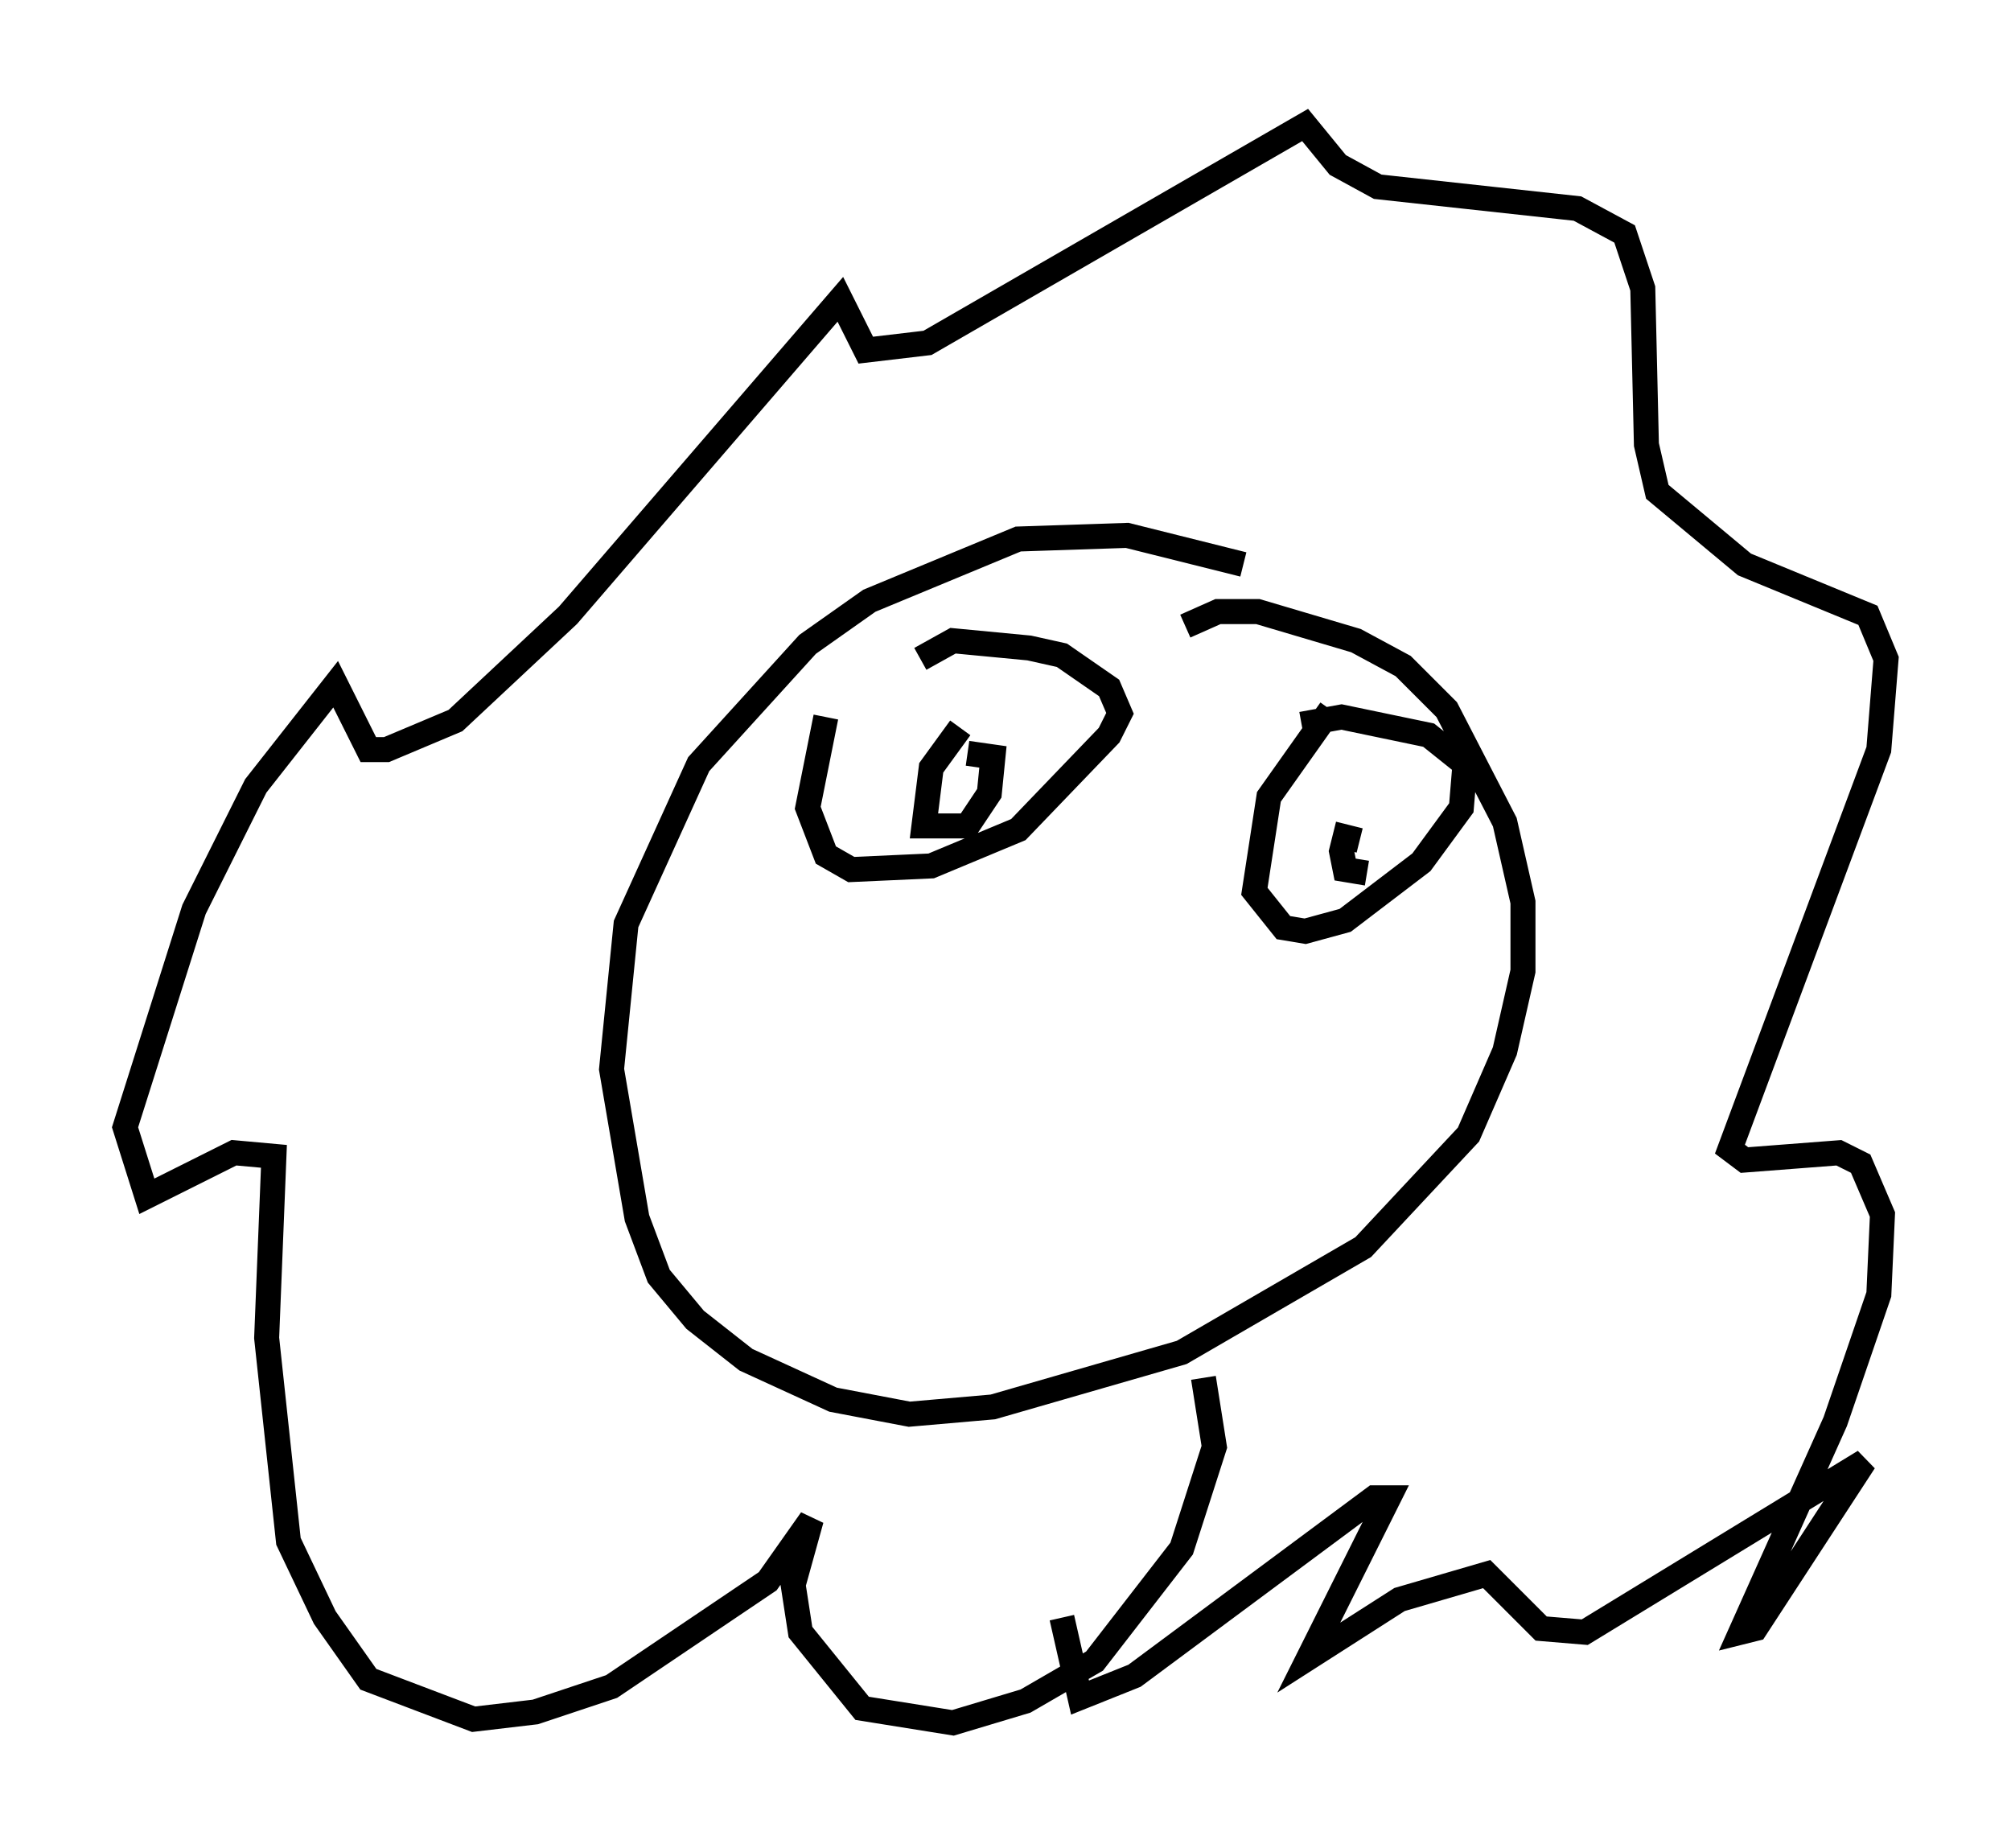 <?xml version="1.0" encoding="utf-8" ?>
<svg baseProfile="full" height="73.91" version="1.1" width="80.447" xmlns="http://www.w3.org/2000/svg" xmlns:ev="http://www.w3.org/2001/xml-events" xmlns:xlink="http://www.w3.org/1999/xlink"><defs /><rect fill="white" height="73.91" width="80.447" x="0" y="0" /><path d="M51.626, 24.464 m-1.888, -1.888 l-4.648, -1.162 -4.358, 0.145 l-5.955, 2.469 -2.469, 1.743 l-4.358, 4.793 -2.905, 6.391 l-0.581, 5.81 1.017, 5.955 l0.872, 2.324 1.453, 1.743 l2.034, 1.598 3.486, 1.598 l3.05, 0.581 3.341, -0.291 l7.553, -2.179 7.263, -4.212 l4.212, -4.503 1.453, -3.341 l0.726, -3.196 0.0, -2.76 l-0.726, -3.196 -2.324, -4.503 l-1.743, -1.743 -1.888, -1.017 l-3.922, -1.162 -1.598, 0.0 l-1.307, 0.581 m0.726, 30.067 l0.436, 2.76 -1.307, 4.067 l-3.486, 4.503 -2.76, 1.598 l-2.905, 0.872 -3.631, -0.581 l-2.469, -3.05 -0.291, -1.888 l0.726, -2.615 -1.743, 2.469 l-6.246, 4.212 -3.05, 1.017 l-2.469, 0.291 -4.212, -1.598 l-1.743, -2.469 -1.453, -3.05 l-0.872, -8.134 0.291, -7.263 l-1.598, -0.145 -3.486, 1.743 l-0.872, -2.76 2.76, -8.715 l2.469, -4.939 3.196, -4.067 l1.307, 2.615 0.726, 0.0 l2.76, -1.162 4.503, -4.212 l10.894, -12.637 1.017, 2.034 l2.469, -0.291 15.106, -8.715 l1.307, 1.598 1.598, 0.872 l7.989, 0.872 1.888, 1.017 l0.726, 2.179 0.145, 6.246 l0.436, 1.888 3.486, 2.905 l4.939, 2.034 0.726, 1.743 l-0.291, 3.631 -5.955, 15.978 l0.581, 0.436 3.777, -0.291 l0.872, 0.436 0.872, 2.034 l-0.145, 3.196 -1.743, 5.084 l-3.777, 8.425 0.581, -0.145 l4.358, -6.682 -11.184, 6.827 l-1.743, -0.145 -2.179, -2.179 l-3.486, 1.017 -3.631, 2.324 l3.196, -6.391 -0.581, 0.0 l-9.587, 7.117 -2.179, 0.872 l-0.726, -3.196 m-9.441, -36.022 l-0.726, 3.631 0.726, 1.888 l1.017, 0.581 3.196, -0.145 l3.486, -1.453 3.631, -3.777 l0.436, -0.872 -0.436, -1.017 l-1.888, -1.307 -1.307, -0.291 l-3.05, -0.291 -1.307, 0.726 m1.598, 2.76 l-1.162, 1.598 -0.291, 2.324 l1.743, 0.0 0.872, -1.307 l0.145, -1.453 -1.017, -0.145 m14.525, -1.743 l-2.469, 3.486 -0.581, 3.777 l1.162, 1.453 0.872, 0.145 l1.598, -0.436 3.05, -2.324 l1.598, -2.179 0.145, -1.743 l-1.453, -1.162 -3.486, -0.726 l-1.598, 0.291 m2.324, 4.648 l-0.581, -0.145 -0.145, 0.581 l0.145, 0.726 0.872, 0.145 m-19.318, 8.57 " fill="none" stroke="black" stroke-width="1" /></svg>